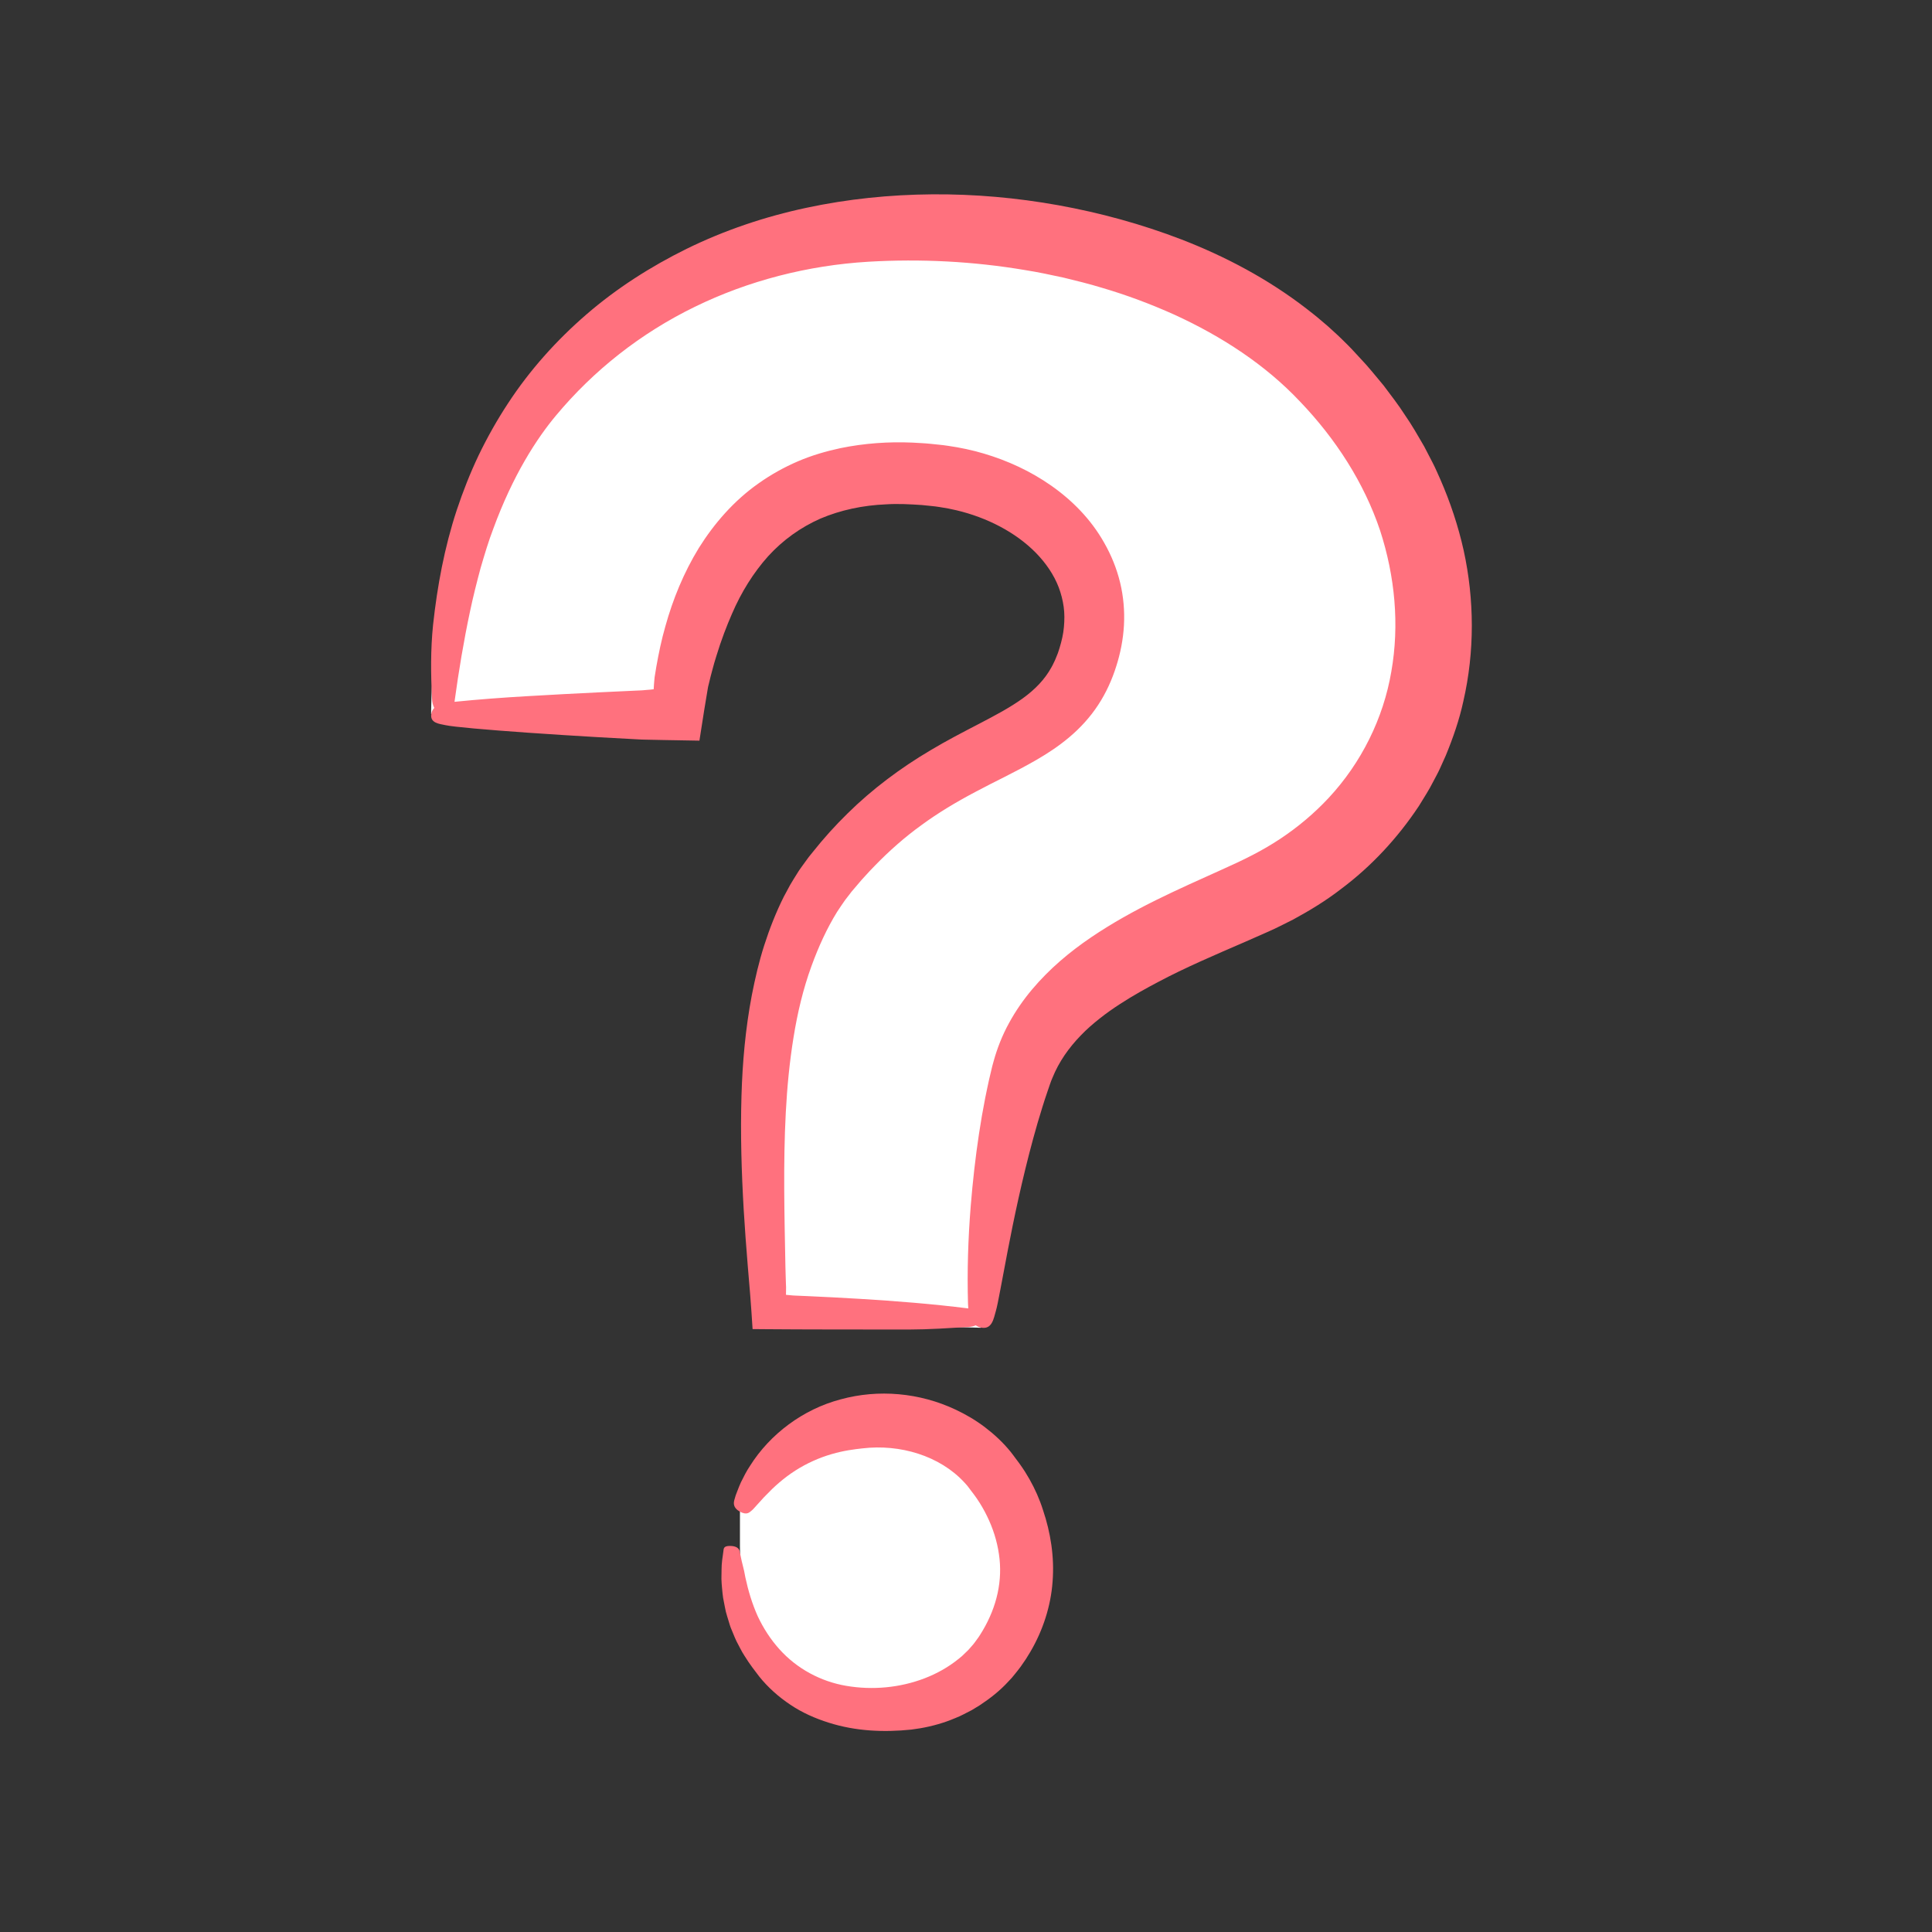<svg xmlns="http://www.w3.org/2000/svg" xmlns:xlink="http://www.w3.org/1999/xlink" width="400" zoomAndPan="magnify" viewBox="0 0 300 300" height="400" preserveAspectRatio="xMidYMid meet" version="1.0"><rect x="0" y="0" width="300" height="300" fill="#333333" stroke="none"/><defs><clipPath id="id1"><path d="M 66.703 33 L 223 33 L 223 265 L 66.703 265 Z M 66.703 33 " clip-rule="nonzero"/></clipPath><clipPath id="id2"><path d="M 66.703 30 L 229 30 L 229 269 L 66.703 269 Z M 66.703 30 " clip-rule="nonzero"/></clipPath></defs><g clip-path="url(#id1)"><path fill="rgb(100%, 100%, 100%)" d="M 154.586 229.094 C 157.453 233.062 163.43 244.551 154.539 256.031 C 143.945 269.711 114.887 267.789 114.898 240.051 L 114.898 234.742 C 123.52 215.164 146.613 216.504 154.586 229.094 Z M 205.742 57.586 C 173.836 23.457 90.664 21.289 71.277 81.816 C 66.836 95.676 66.945 110.871 66.945 110.871 L 104.398 110.324 C 107.016 86.133 119.777 69.652 145.938 73.484 C 161.152 75.711 174.355 87.77 168.367 103.066 C 162.621 117.742 145.148 113.711 127.906 134.973 C 112.91 153.469 117.52 192.516 117.973 205.25 L 152.32 206.176 C 152.754 195.973 154.254 179.414 157.922 166.414 C 162.484 150.238 182.352 143.785 195.234 137.875 C 224.746 124.328 233.203 86.965 205.742 57.586 Z M 205.742 57.586 " fill-opacity="1" fill-rule="nonzero"/></g><g clip-path="url(#id2)"><path fill="rgb(100%, 44.31%, 49.409%)" d="M 161.961 234.492 C 163.129 237.957 163.746 241.742 163.445 245.578 C 163.176 249.414 161.922 253.195 160.023 256.445 L 159.285 257.645 L 158.492 258.797 C 158.227 259.176 157.891 259.566 157.59 259.949 L 157.121 260.523 C 156.957 260.711 156.785 260.883 156.617 261.062 C 155.289 262.523 153.746 263.73 152.137 264.789 L 150.902 265.543 C 150.48 265.773 150.055 265.984 149.625 266.199 C 149.414 266.305 149.199 266.418 148.984 266.512 L 148.324 266.789 C 147.883 266.961 147.449 267.156 147 267.305 C 145.211 267.934 143.363 268.344 141.508 268.57 C 137.215 269.016 132.852 268.82 128.684 267.496 C 126.609 266.844 124.574 265.953 122.742 264.719 C 120.91 263.5 119.242 262.02 117.875 260.309 C 117.258 259.488 116.402 258.422 115.578 257.07 C 115.355 256.742 115.164 256.383 114.969 256.012 C 114.773 255.637 114.574 255.254 114.367 254.863 C 114.168 254.469 114.012 254.047 113.832 253.625 C 113.664 253.199 113.461 252.773 113.324 252.324 C 113.188 251.871 113.047 251.414 112.906 250.953 C 112.84 250.723 112.766 250.488 112.707 250.254 C 112.656 250.016 112.609 249.781 112.559 249.539 C 112.469 249.062 112.375 248.582 112.281 248.098 C 112.203 247.609 112.172 247.121 112.121 246.633 C 112.086 246.145 112.023 245.656 112.023 245.168 C 112.023 244.68 112.031 244.195 112.043 243.715 C 112.043 242.75 112.191 241.809 112.324 240.895 C 112.387 240.5 112.305 240.062 113.297 240.051 C 114.367 240.039 114.77 240.453 114.859 240.898 C 115.012 241.582 115.121 242.262 115.301 242.926 C 115.477 243.594 115.629 244.258 115.738 244.926 C 116.184 247.008 116.797 249.035 117.648 250.941 C 118.531 252.832 119.664 254.578 121.027 256.09 C 123.75 259.129 127.461 261.102 131.367 261.77 C 135.48 262.48 139.754 262.07 143.566 260.609 C 145.469 259.879 147.25 258.879 148.789 257.637 L 149.359 257.172 L 149.891 256.66 C 150.062 256.488 150.25 256.332 150.414 256.148 L 150.891 255.602 C 151.223 255.25 151.492 254.852 151.77 254.469 C 152.055 254.102 152.312 253.648 152.574 253.227 C 154.82 249.445 155.723 245.355 155.113 241.32 C 154.824 239.305 154.188 237.301 153.262 235.414 C 152.805 234.469 152.273 233.555 151.691 232.703 C 151.547 232.492 151.398 232.285 151.25 232.086 L 150.707 231.371 L 150.227 230.734 C 150.066 230.535 149.906 230.379 149.75 230.199 C 147.863 228.141 145.34 226.621 142.578 225.73 C 139.812 224.836 136.828 224.562 133.93 224.902 C 132.699 225.035 130.996 225.246 129.141 225.793 C 127.289 226.324 125.289 227.199 123.496 228.352 C 121.703 229.496 120.141 230.906 119 232.117 C 118.695 232.406 118.438 232.699 118.203 232.965 C 117.961 233.23 117.742 233.469 117.551 233.68 C 117.168 234.098 116.91 234.41 116.742 234.535 C 116.398 234.801 116.02 235.355 114.863 234.711 C 113.812 234.121 113.895 233.387 114.039 232.875 L 114.242 232.184 L 114.5 231.512 C 114.676 231.062 114.848 230.609 115.051 230.168 C 115.48 229.301 115.918 228.426 116.469 227.609 C 119.547 222.711 124.68 218.828 130.547 217.289 C 136.395 215.684 142.809 216.25 148.41 218.898 C 150.012 219.652 151.555 220.559 152.988 221.656 C 154.422 222.75 155.77 224.004 156.934 225.441 C 157.215 225.789 157.457 226.129 157.715 226.477 L 158.078 226.961 L 158.238 227.176 L 158.434 227.449 C 158.953 228.176 159.422 228.918 159.852 229.68 C 160.715 231.203 161.43 232.809 161.961 234.492 Z M 227.223 108.906 C 226.602 111.789 225.621 114.594 224.496 117.328 L 223.586 119.352 C 223.281 120.027 222.91 120.672 222.57 121.332 C 221.91 122.66 221.086 123.895 220.32 125.164 C 217.043 130.102 212.957 134.52 208.23 138.047 C 205.895 139.859 203.375 141.387 200.801 142.785 C 199.508 143.43 198.141 144.141 196.949 144.66 C 195.73 145.207 194.52 145.742 193.332 146.254 C 188.578 148.312 184.027 150.254 179.84 152.48 C 178.062 153.418 176.004 154.543 173.906 155.91 C 172.855 156.59 171.793 157.328 170.777 158.141 C 169.75 158.949 168.742 159.82 167.832 160.773 C 165.988 162.676 164.43 164.855 163.422 167.367 L 163.227 167.836 C 163.156 168 163.09 168.219 163.023 168.406 L 162.621 169.582 C 162.34 170.359 162.105 171.164 161.848 171.953 C 161.348 173.547 160.879 175.152 160.445 176.75 C 158.703 183.145 157.41 189.355 156.48 194.191 C 155.543 199.035 154.953 202.512 154.641 203.555 C 154.301 204.672 154.078 206.562 152.254 206.129 C 151.965 206.059 151.723 205.941 151.512 205.793 C 151.195 205.945 150.812 206.023 150.422 206.047 C 147.344 206.227 144.258 206.445 141.176 206.449 L 129.543 206.441 L 123.73 206.426 L 120.379 206.406 L 118.617 206.395 L 117.73 206.387 L 117.285 206.383 L 116.949 206.383 C 116.918 206.375 116.863 206.395 116.859 206.359 C 116.754 204.633 116.629 202.871 116.492 201.094 L 116.113 196.574 C 115.875 193.66 115.652 190.738 115.48 187.812 C 115.141 181.957 114.961 176.07 115.137 170.152 C 115.289 164.953 115.754 159.727 116.742 154.531 C 117.254 151.934 117.848 149.34 118.672 146.781 C 119.492 144.227 120.48 141.695 121.707 139.242 L 122.688 137.422 C 123.023 136.82 123.414 136.242 123.773 135.648 C 124.125 135.051 124.559 134.496 124.965 133.926 L 125.586 133.074 L 126.215 132.297 C 127.875 130.203 129.68 128.199 131.609 126.312 C 135.449 122.523 139.859 119.238 144.469 116.512 C 146.996 114.996 149.578 113.668 152.055 112.379 C 153.285 111.738 154.492 111.102 155.637 110.453 C 156.773 109.805 157.848 109.137 158.82 108.438 C 160.762 107.031 162.227 105.496 163.254 103.645 C 163.398 103.426 163.496 103.168 163.617 102.934 C 163.738 102.691 163.863 102.457 163.953 102.195 L 164.262 101.43 L 164.527 100.617 C 164.855 99.535 165.113 98.449 165.203 97.379 C 165.301 96.309 165.312 95.25 165.168 94.219 C 165.023 93.191 164.766 92.184 164.398 91.207 C 163.652 89.254 162.41 87.438 160.84 85.832 C 157.676 82.617 153.215 80.352 148.547 79.242 C 147.68 79.039 146.805 78.863 145.926 78.738 L 145.262 78.641 C 145.039 78.613 144.797 78.594 144.562 78.566 L 143.156 78.422 C 141.289 78.297 139.426 78.195 137.617 78.312 C 133.977 78.461 130.52 79.203 127.406 80.523 C 124.316 81.887 121.578 83.852 119.273 86.375 C 116.996 88.922 115.098 91.957 113.652 95.332 C 112.883 97.094 112.004 99.332 111.207 101.961 C 110.996 102.613 110.809 103.297 110.621 104 C 110.418 104.695 110.254 105.422 110.074 106.16 L 110.004 106.438 L 109.969 106.578 L 109.953 106.648 C 109.953 106.637 109.926 106.793 109.918 106.844 C 109.852 107.234 109.789 107.621 109.723 108.012 C 109.594 108.785 109.465 109.566 109.336 110.348 C 109.094 111.883 108.852 113.438 108.605 115.008 C 106.82 114.977 105.016 114.945 103.199 114.914 C 102.316 114.895 101.43 114.875 100.539 114.859 L 99.883 114.844 L 99.613 114.836 L 99.43 114.828 L 98.699 114.789 C 96.75 114.68 94.801 114.574 92.879 114.469 C 89.039 114.246 85.328 114.008 82.02 113.777 C 75.398 113.312 70.391 112.871 69.188 112.605 C 68.258 112.398 66.711 112.305 66.98 110.816 C 67.051 110.445 67.211 110.156 67.434 109.926 C 67.215 109.523 67.109 109.031 67.086 108.52 C 66.891 104.711 66.852 100.855 67.246 97.031 C 67.898 91.027 69.008 85.02 70.922 79.211 C 71.887 76.316 73.004 73.465 74.324 70.695 C 75.656 67.934 77.164 65.25 78.855 62.676 C 82.223 57.512 86.387 52.859 91.074 48.812 C 95.766 44.754 101.047 41.387 106.617 38.637 C 112.512 35.746 118.785 33.637 125.203 32.27 C 131.625 30.895 138.184 30.227 144.746 30.176 C 151.312 30.125 157.883 30.707 164.367 31.875 C 170.848 33.047 177.25 34.797 183.473 37.188 C 190.297 39.832 196.902 43.324 202.863 47.926 C 203.602 48.508 204.352 49.078 205.066 49.699 L 206.148 50.617 L 207.199 51.574 C 207.906 52.203 208.578 52.883 209.258 53.551 C 209.938 54.223 210.539 54.914 211.184 55.598 C 212.48 56.941 213.637 58.422 214.848 59.859 C 215.973 61.371 217.141 62.848 218.16 64.449 C 219.242 66 220.18 67.66 221.137 69.305 L 222.457 71.848 C 222.902 72.695 223.262 73.59 223.664 74.461 C 225.199 77.98 226.43 81.664 227.277 85.465 C 228.941 93.07 229.008 101.152 227.223 108.906 Z M 214.297 82.363 C 211.812 74.961 207.41 68.137 201.852 62.34 C 196.484 56.637 189.711 52.234 182.402 48.883 C 178.73 47.23 174.938 45.805 171.047 44.668 C 169.105 44.074 167.133 43.59 165.16 43.113 C 163.176 42.68 161.188 42.254 159.176 41.938 C 151.152 40.582 142.969 40.164 134.848 40.641 C 125.453 41.203 116.191 43.582 107.871 47.652 C 99.535 51.715 92.199 57.473 86.305 64.555 C 84.91 66.223 83.191 68.574 81.488 71.531 C 79.777 74.484 78.09 78.043 76.629 82.02 C 75.867 83.996 75.25 86.078 74.617 88.238 C 74.035 90.414 73.465 92.652 72.984 94.941 C 72.008 99.516 71.223 104.25 70.602 108.793 C 70.59 108.852 70.582 108.914 70.578 108.977 C 74.348 108.598 78.133 108.316 81.922 108.098 C 85.664 107.879 89.406 107.68 93.152 107.5 L 98.77 107.238 L 99.473 107.207 C 99.621 107.203 99.621 107.199 99.684 107.195 L 99.832 107.184 L 100.41 107.133 C 100.785 107.094 101.176 107.086 101.504 107.027 C 101.531 106.594 101.547 106.172 101.59 105.77 L 101.648 105.16 L 101.906 103.574 C 102.277 101.461 102.715 99.348 103.316 97.258 C 104.477 93.074 106.156 88.945 108.512 85.094 C 110.898 81.281 113.984 77.723 117.809 75.043 C 119.711 73.695 121.758 72.555 123.891 71.637 C 126.027 70.719 128.254 70.07 130.492 69.59 C 134.219 68.824 137.992 68.566 141.676 68.727 C 142.594 68.789 143.523 68.816 144.434 68.91 L 145.797 69.051 C 146.25 69.098 146.707 69.145 147.184 69.223 C 149.074 69.492 150.945 69.887 152.785 70.434 C 156.453 71.523 160.008 73.148 163.246 75.418 C 166.469 77.68 169.406 80.625 171.469 84.301 C 172.551 86.195 173.398 88.27 173.926 90.441 C 174.453 92.613 174.648 94.875 174.527 97.086 C 174.406 99.301 173.973 101.461 173.32 103.492 C 172.688 105.5 171.77 107.574 170.52 109.469 C 169.281 111.371 167.715 113.066 166.051 114.465 C 164.391 115.871 162.652 117 160.965 117.98 C 157.574 119.938 154.379 121.398 151.41 122.992 C 148.434 124.566 145.664 126.227 143.082 128.121 C 140.492 129.992 138.102 132.102 135.863 134.406 C 135.297 134.969 134.758 135.57 134.215 136.164 C 133.664 136.75 133.156 137.387 132.625 137.996 L 132.23 138.457 L 131.898 138.895 L 131.23 139.758 C 130.801 140.348 130.402 140.98 129.984 141.594 C 128.406 144.148 127.098 147.008 126 150.027 C 124.723 153.523 123.832 157.262 123.219 161.086 C 122.598 164.91 122.223 168.82 122.016 172.762 C 121.602 180.656 121.805 188.641 121.961 196.73 C 121.977 197.246 121.988 197.809 122.008 198.41 C 122.016 198.715 122.027 199.027 122.039 199.352 C 122.047 199.516 122.055 199.68 122.059 199.848 C 122.062 199.902 122.062 199.898 122.062 199.91 L 122.059 199.938 L 122.059 199.992 C 122.055 200.312 122.051 200.668 122.047 201.059 C 122.277 201.09 122.547 201.105 122.828 201.133 L 123.043 201.152 L 123.156 201.16 L 123.211 201.164 L 123.406 201.176 C 124.035 201.203 124.676 201.23 125.324 201.258 C 127.922 201.375 130.672 201.512 133.492 201.684 C 139.039 202.016 144.863 202.48 150.355 203.172 C 150.332 202.922 150.316 202.676 150.312 202.441 C 150.164 197.391 150.328 192.32 150.734 187.258 C 151.039 183.527 151.453 179.797 152.016 176.066 L 152.469 173.266 L 152.988 170.465 C 153.184 169.531 153.367 168.598 153.578 167.664 L 153.91 166.266 C 154.023 165.797 154.117 165.352 154.281 164.816 C 154.848 162.754 155.648 160.734 156.68 158.859 C 157.703 156.977 158.926 155.227 160.273 153.625 C 162.977 150.414 166.141 147.777 169.422 145.551 C 176.004 141.09 183.062 138.051 189.719 135.039 C 193.129 133.52 196.004 132.105 198.785 130.258 C 201.543 128.43 204.078 126.297 206.312 123.902 C 211.398 118.438 214.809 111.551 216.043 104.289 C 217.324 97.027 216.613 89.488 214.297 82.363 Z M 214.297 82.363 " fill-opacity="1" fill-rule="nonzero"/></g></svg>